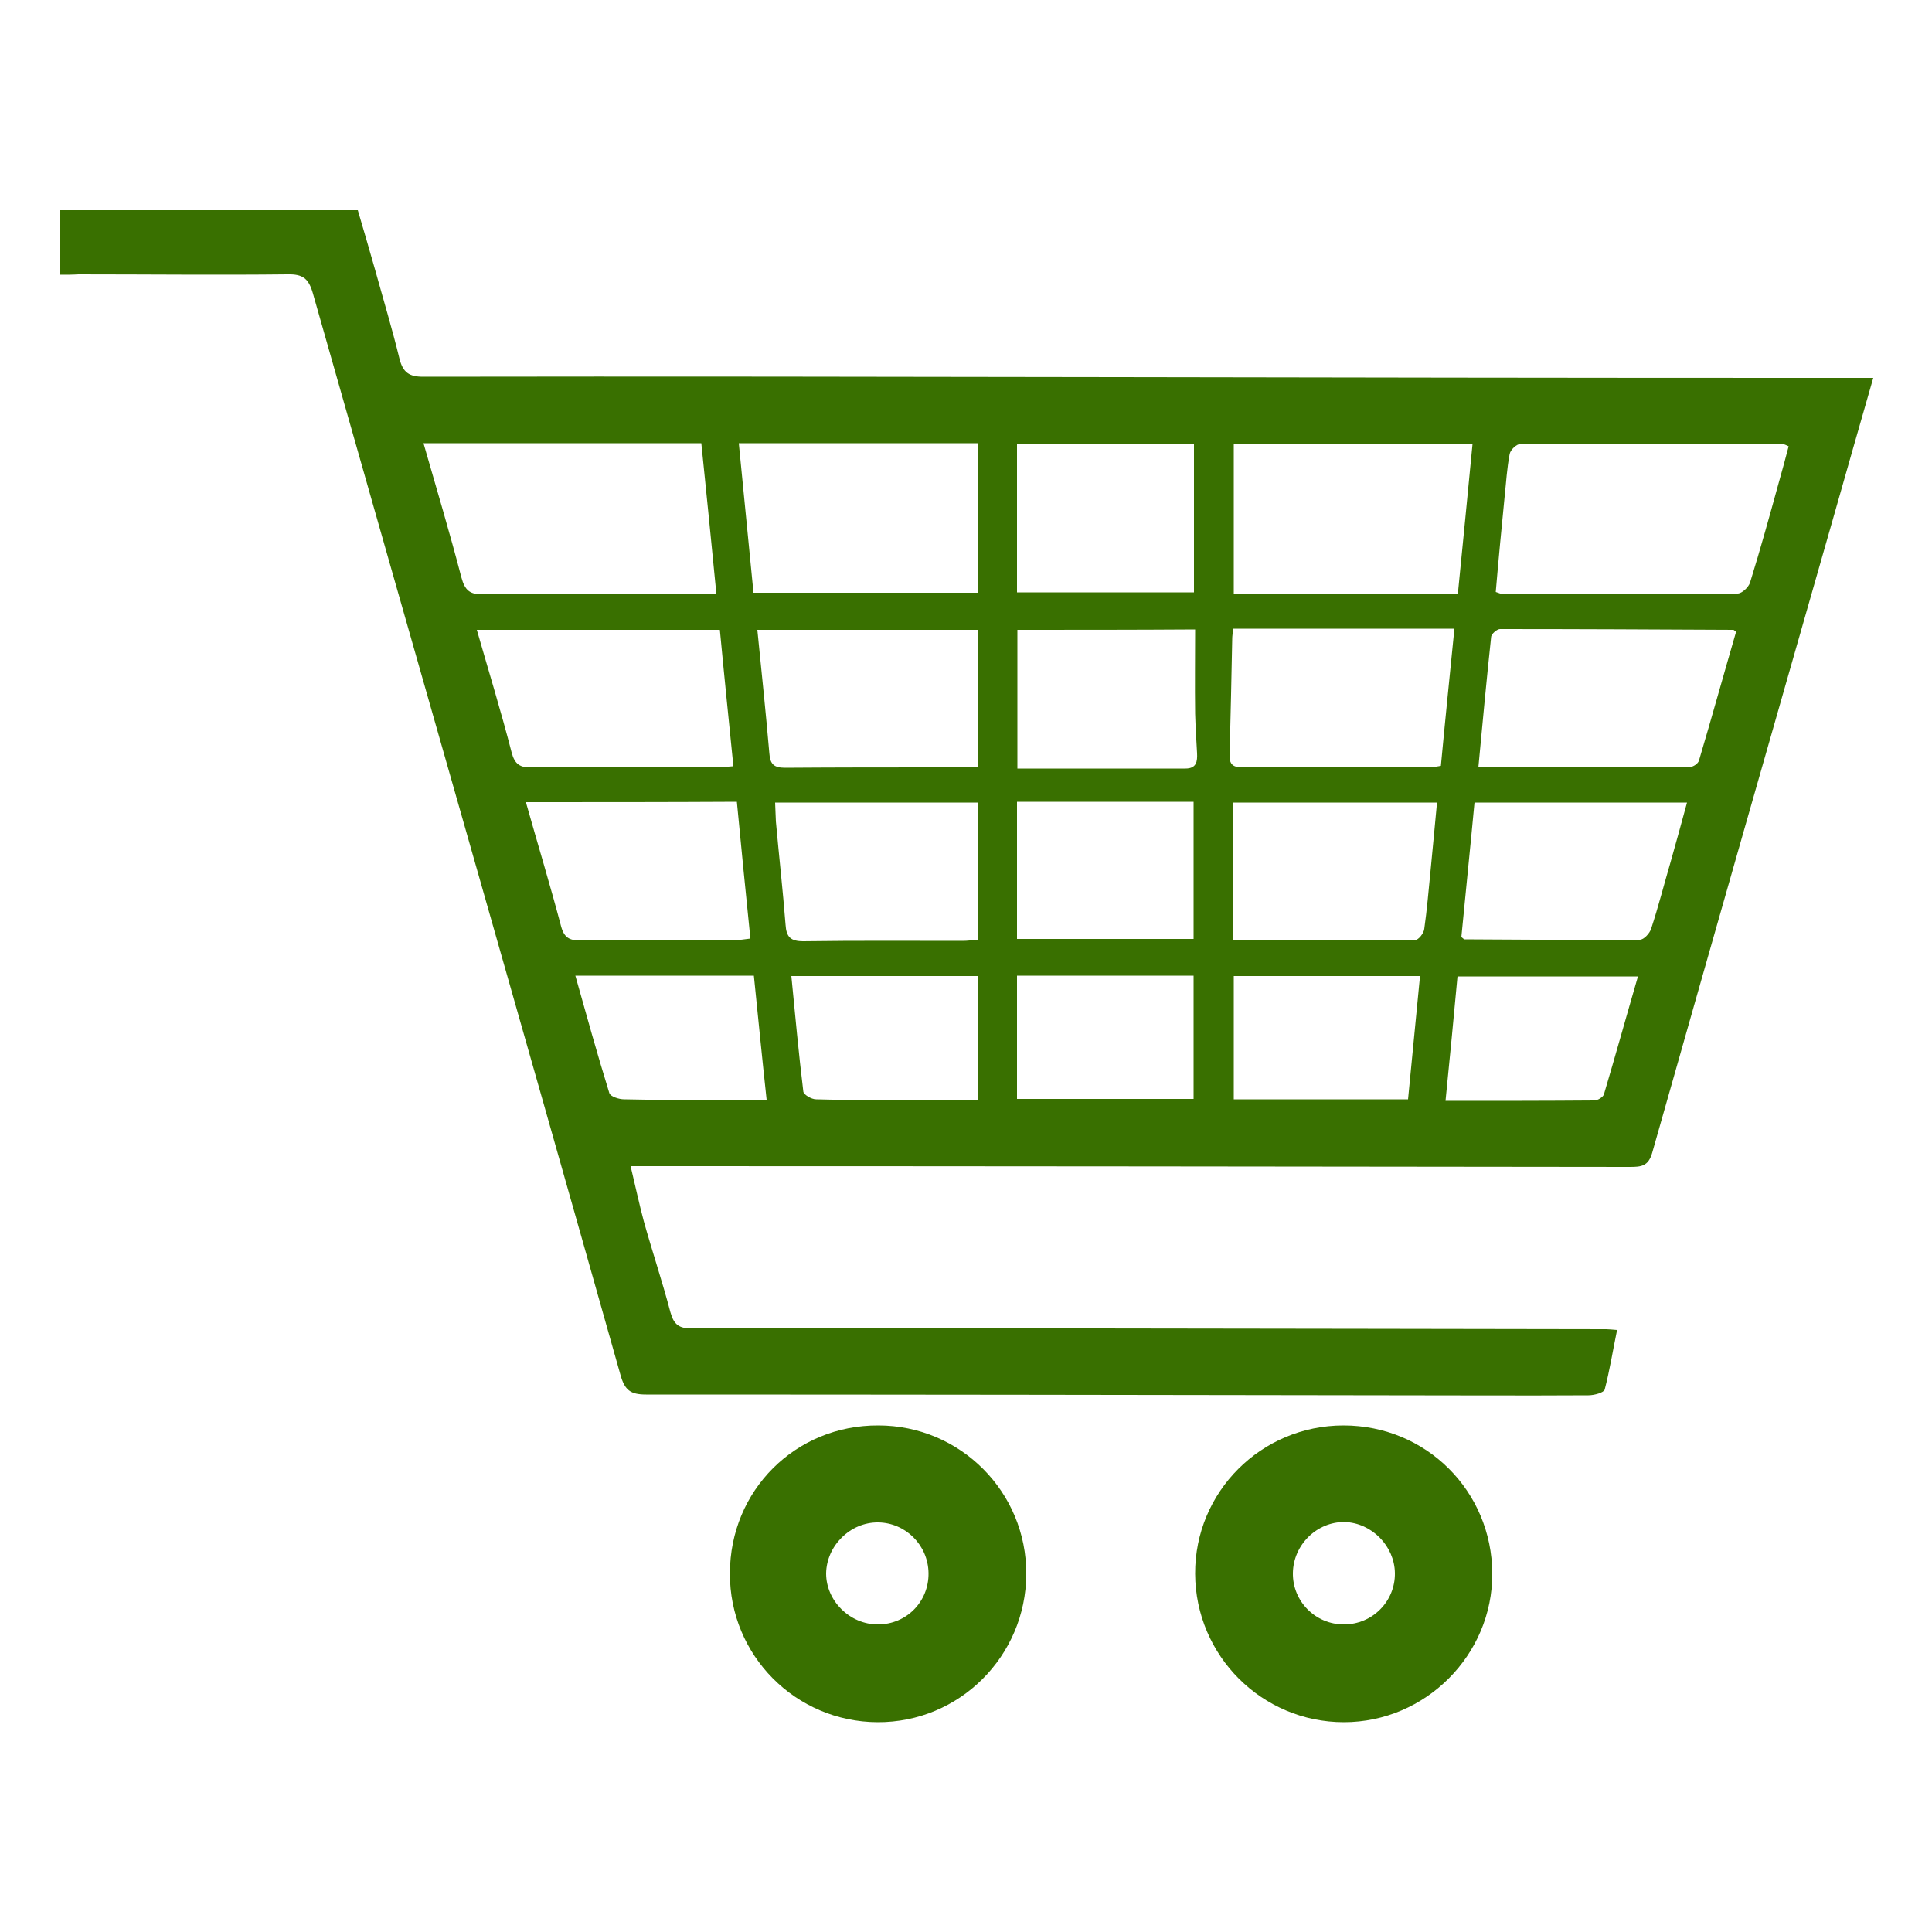 <?xml version="1.0" encoding="utf-8"?>
<!-- Generator: Adobe Illustrator 23.0.1, SVG Export Plug-In . SVG Version: 6.00 Build 0)  -->
<svg version="1.1" id="Layer_1" xmlns="http://www.w3.org/2000/svg" xmlns:xlink="http://www.w3.org/1999/xlink" x="0px" y="0px"
	 viewBox="0 0 500 500" style="enable-background:new 0 0 500 500;" xml:space="preserve">
<style type="text/css">
	.st0{fill:#8C0228;}
	.st1{fill:#397000;}
</style>
<g>
	<g>
		<path class="st0" d="M464.1,250.4"/>
	</g>
</g>
<g>
	<path class="st1" d="M15.4,71.1c0-6,0-11.2,0-16.7c25.6,0,51.1,0,77.2,0c1.5,5,3,10.3,4.5,15.5c2.1,7.6,4.4,15.2,6.3,23
		c0.9,3.5,2.5,4.6,6.1,4.6c59.9-0.1,119.8,0,179.7,0.1c58.8,0.1,117.5,0.2,176.3,0.2c6.2,0,12.4,0,19.3,0
		c-3.6,12.5-6.9,24.1-10.2,35.7c-15.7,54.9-31.4,109.8-47,164.8c-1,3.5-2.8,3.7-5.8,3.7c-84.1-0.1-168.3-0.2-252.5-0.2
		c-1.8,0-3.6,0-6.1,0c1.2,5,2.2,9.7,3.4,14.2c2.2,7.9,4.8,15.6,6.9,23.6c0.9,3.2,2.2,4.2,5.5,4.2c58.3-0.1,116.6,0,175,0.1
		c20.6,0,41.2,0.1,61.7,0.1c0.7,0,1.4,0.1,2.8,0.2c-1.1,5.3-1.9,10.4-3.2,15.4c-0.2,0.8-2.7,1.5-4.2,1.5c-17.2,0.1-34.3,0-51.5,0
		c-64.1-0.1-128.3-0.2-192.4-0.2c-4,0-5.5-1.1-6.6-5C134.2,262.4,107.5,169.3,81,76c-1.1-3.9-2.6-5.1-6.6-5c-18,0.2-36,0-54.1,0
		C18.8,71.1,17.2,71.1,15.4,71.1z M387.1,153.2c0.9,0.3,1.3,0.5,1.7,0.5c20.3,0,40.6,0.1,60.9-0.1c1.1,0,2.8-1.6,3.2-2.8
		c2.7-8.7,5.1-17.4,7.5-26.1c0.9-3.1,1.7-6.2,2.5-9.2c-0.7-0.3-1-0.5-1.3-0.5c-22.7-0.1-45.4-0.2-68.1-0.1c-1,0-2.6,1.5-2.8,2.6
		c-0.7,3.6-0.9,7.3-1.3,11C388.6,136.6,387.8,144.9,387.1,153.2z M185.4,153.7c-1.3-13.4-2.6-26.3-3.9-39c-24.3,0-47.9,0-71.9,0
		c3.4,11.8,6.8,23.2,9.8,34.7c0.9,3.3,2.1,4.5,5.7,4.4c18.6-0.2,37.2-0.1,55.7-0.1C182.3,153.7,183.7,153.7,185.4,153.7z M195,153.4
		c19.6,0,38.8,0,58.1,0c0-13,0-25.7,0-38.7c-20.6,0-41,0-61.9,0C192.5,127.7,193.7,140.3,195,153.4z M381.1,114.8
		c-21,0-41.4,0-61.8,0c0,13.1,0,25.9,0,38.8c19.5,0,38.5,0,58,0C378.6,140.7,379.8,128.1,381.1,114.8z M382.6,198.6
		c18.7,0,36.7,0,54.7-0.1c0.9,0,2.2-0.9,2.4-1.7c3.3-11.1,6.4-22.3,9.6-33.3c-0.4-0.3-0.6-0.5-0.7-0.5c-20.1-0.1-40.2-0.2-60.4-0.2
		c-0.8,0-2.3,1.3-2.3,2.1C384.7,176,383.7,187,382.6,198.6z M189.8,198.3c-1.2-12-2.4-23.6-3.5-35.3c-21.2,0-41.8,0-62.9,0
		c3.1,10.8,6.3,21.2,9,31.7c0.8,3.1,2.2,4,5.2,3.9c16-0.1,32.1,0,48.1-0.1C186.9,198.6,188.2,198.4,189.8,198.3z M319.2,162.7
		c-0.2,1.3-0.3,1.9-0.3,2.6c-0.2,10-0.4,20-0.7,30c-0.1,3.2,1.6,3.3,4,3.3c15.9,0,31.7,0,47.6,0c1,0,1.9-0.2,3.1-0.4
		c1.1-11.8,2.3-23.4,3.5-35.5C357.1,162.7,338.4,162.7,319.2,162.7z M196,163c1.1,11,2.2,21.4,3.1,31.9c0.2,2.9,1.2,3.8,4.1,3.8
		c13.3-0.1,26.7-0.1,40-0.1c3.2,0,6.5,0,10,0c0-12.1,0-23.8,0-35.6C234,163,215.2,163,196,163z M378.2,242.5
		c0.6,0.5,0.7,0.6,0.8,0.6c15.2,0.1,30.3,0.2,45.4,0.1c1,0,2.5-1.6,2.9-2.8c1.9-5.8,3.4-11.7,5.1-17.5c1.4-5,2.8-10,4.2-15.2
		c-18.6,0-36.6,0-55,0C380.5,219.5,379.3,231,378.2,242.5z M253.2,207.7c-17.7,0-34.9,0-52.6,0c0.1,1.8,0.1,3.3,0.2,4.9
		c0.8,8.9,1.8,17.8,2.5,26.7c0.2,3.2,1.3,4.3,4.6,4.3c13.7-0.2,27.5-0.1,41.3-0.1c1.2,0,2.5-0.2,3.9-0.3
		C253.2,231.2,253.2,219.7,253.2,207.7z M136.1,207.6c3.1,11,6.3,21.5,9.1,32.1c0.8,3,2.2,3.7,5,3.7c13.3-0.1,26.7,0,40-0.1
		c1.2,0,2.4-0.2,4-0.4c-1.2-12-2.4-23.7-3.5-35.4C172.3,207.6,154.5,207.6,136.1,207.6z M371.9,207.7c-17.8,0-35.1,0-52.7,0
		c0,12,0,23.6,0,35.7c15.9,0,31.4,0,47-0.1c0.9,0,2.3-1.8,2.4-2.9c0.7-4.9,1.1-9.8,1.6-14.8C370.8,219.7,371.3,213.8,371.9,207.7z
		 M309,114.8c-15.6,0-30.7,0-45.8,0c0,13,0,25.7,0,38.5c15.4,0,30.6,0,45.8,0C309,140.4,309,127.8,309,114.8z M263.3,163
		c0,12.1,0,23.6,0,35.9c14.7,0,29.1,0,43.5,0c2.9,0,3.1-1.9,3-4c-0.2-3.4-0.4-6.8-0.5-10.2c-0.1-7.2,0-14.4,0-21.8
		C293.6,163,278.6,163,263.3,163z M308.9,207.5c-15.6,0-30.6,0-45.7,0c0,12.2,0,23.9,0,35.5c15.4,0,30.5,0,45.7,0
		C308.9,231,308.9,219.3,308.9,207.5z M253.1,252.6c-16.2,0-32,0-48.3,0c1,10.2,1.9,20.1,3.1,29.9c0.1,0.8,2.1,2,3.3,2
		c5.7,0.2,11.3,0.1,17,0.1c8.2,0,16.4,0,24.9,0C253.1,273.9,253.1,263.4,253.1,252.6z M319.3,252.6c0,11,0,21.4,0,31.9
		c15.2,0,30,0,45.1,0c1-10.7,2.1-21.2,3.1-31.9C351.1,252.6,335.3,252.6,319.3,252.6z M263.2,252.5c0,10.8,0,21.2,0,31.9
		c15.3,0,30.4,0,45.7,0c0-10.7,0-21.2,0-31.9C293.6,252.5,278.6,252.5,263.2,252.5z M423.9,252.7c-16,0-31.3,0-46.7,0
		c-1,10.8-2,21.3-3.1,32.2c13.3,0,25.9,0,38.5-0.1c0.9,0,2.3-0.9,2.5-1.6C418.1,273.1,420.9,263,423.9,252.7z M195.1,252.5
		c-15.7,0-30.7,0-46.2,0c2.9,10.3,5.7,20.4,8.8,30.4c0.3,0.9,2.5,1.6,3.8,1.6c7.7,0.2,15.3,0.1,23,0.1c4.5,0,9,0,13.9,0
		C197.2,273.6,196.2,263.2,195.1,252.5z"/>
	<path class="st1" d="M347.7,368.9c21.4,0,38.4,17,38.5,38.3c0.1,21.1-17.3,38.5-38.4,38.5c-21.2,0-38.4-17.2-38.5-38.4
		C309.2,386.1,326.4,368.9,347.7,368.9z M347.8,420.4c7.4,0,13.3-6,13.2-13.3c-0.1-7-6-13-13-13.2c-7.2-0.1-13.3,5.9-13.4,13.2
		C334.5,414.4,340.4,420.4,347.8,420.4z"/>
	<path class="st1" d="M227.3,368.9c21.2,0,38.4,17.2,38.3,38.5c-0.1,21.2-17.3,38.4-38.5,38.3c-21.2-0.1-38.3-17.3-38.2-38.5
		C188.9,385.7,205.9,368.8,227.3,368.9z M227.2,420.4c7.4,0,13.2-5.9,13.1-13.3c-0.1-7.2-5.9-13-13-13.1c-7.2-0.1-13.4,6-13.5,13.2
		C213.8,414.3,219.9,420.4,227.2,420.4z"/>
</g>
</svg>
